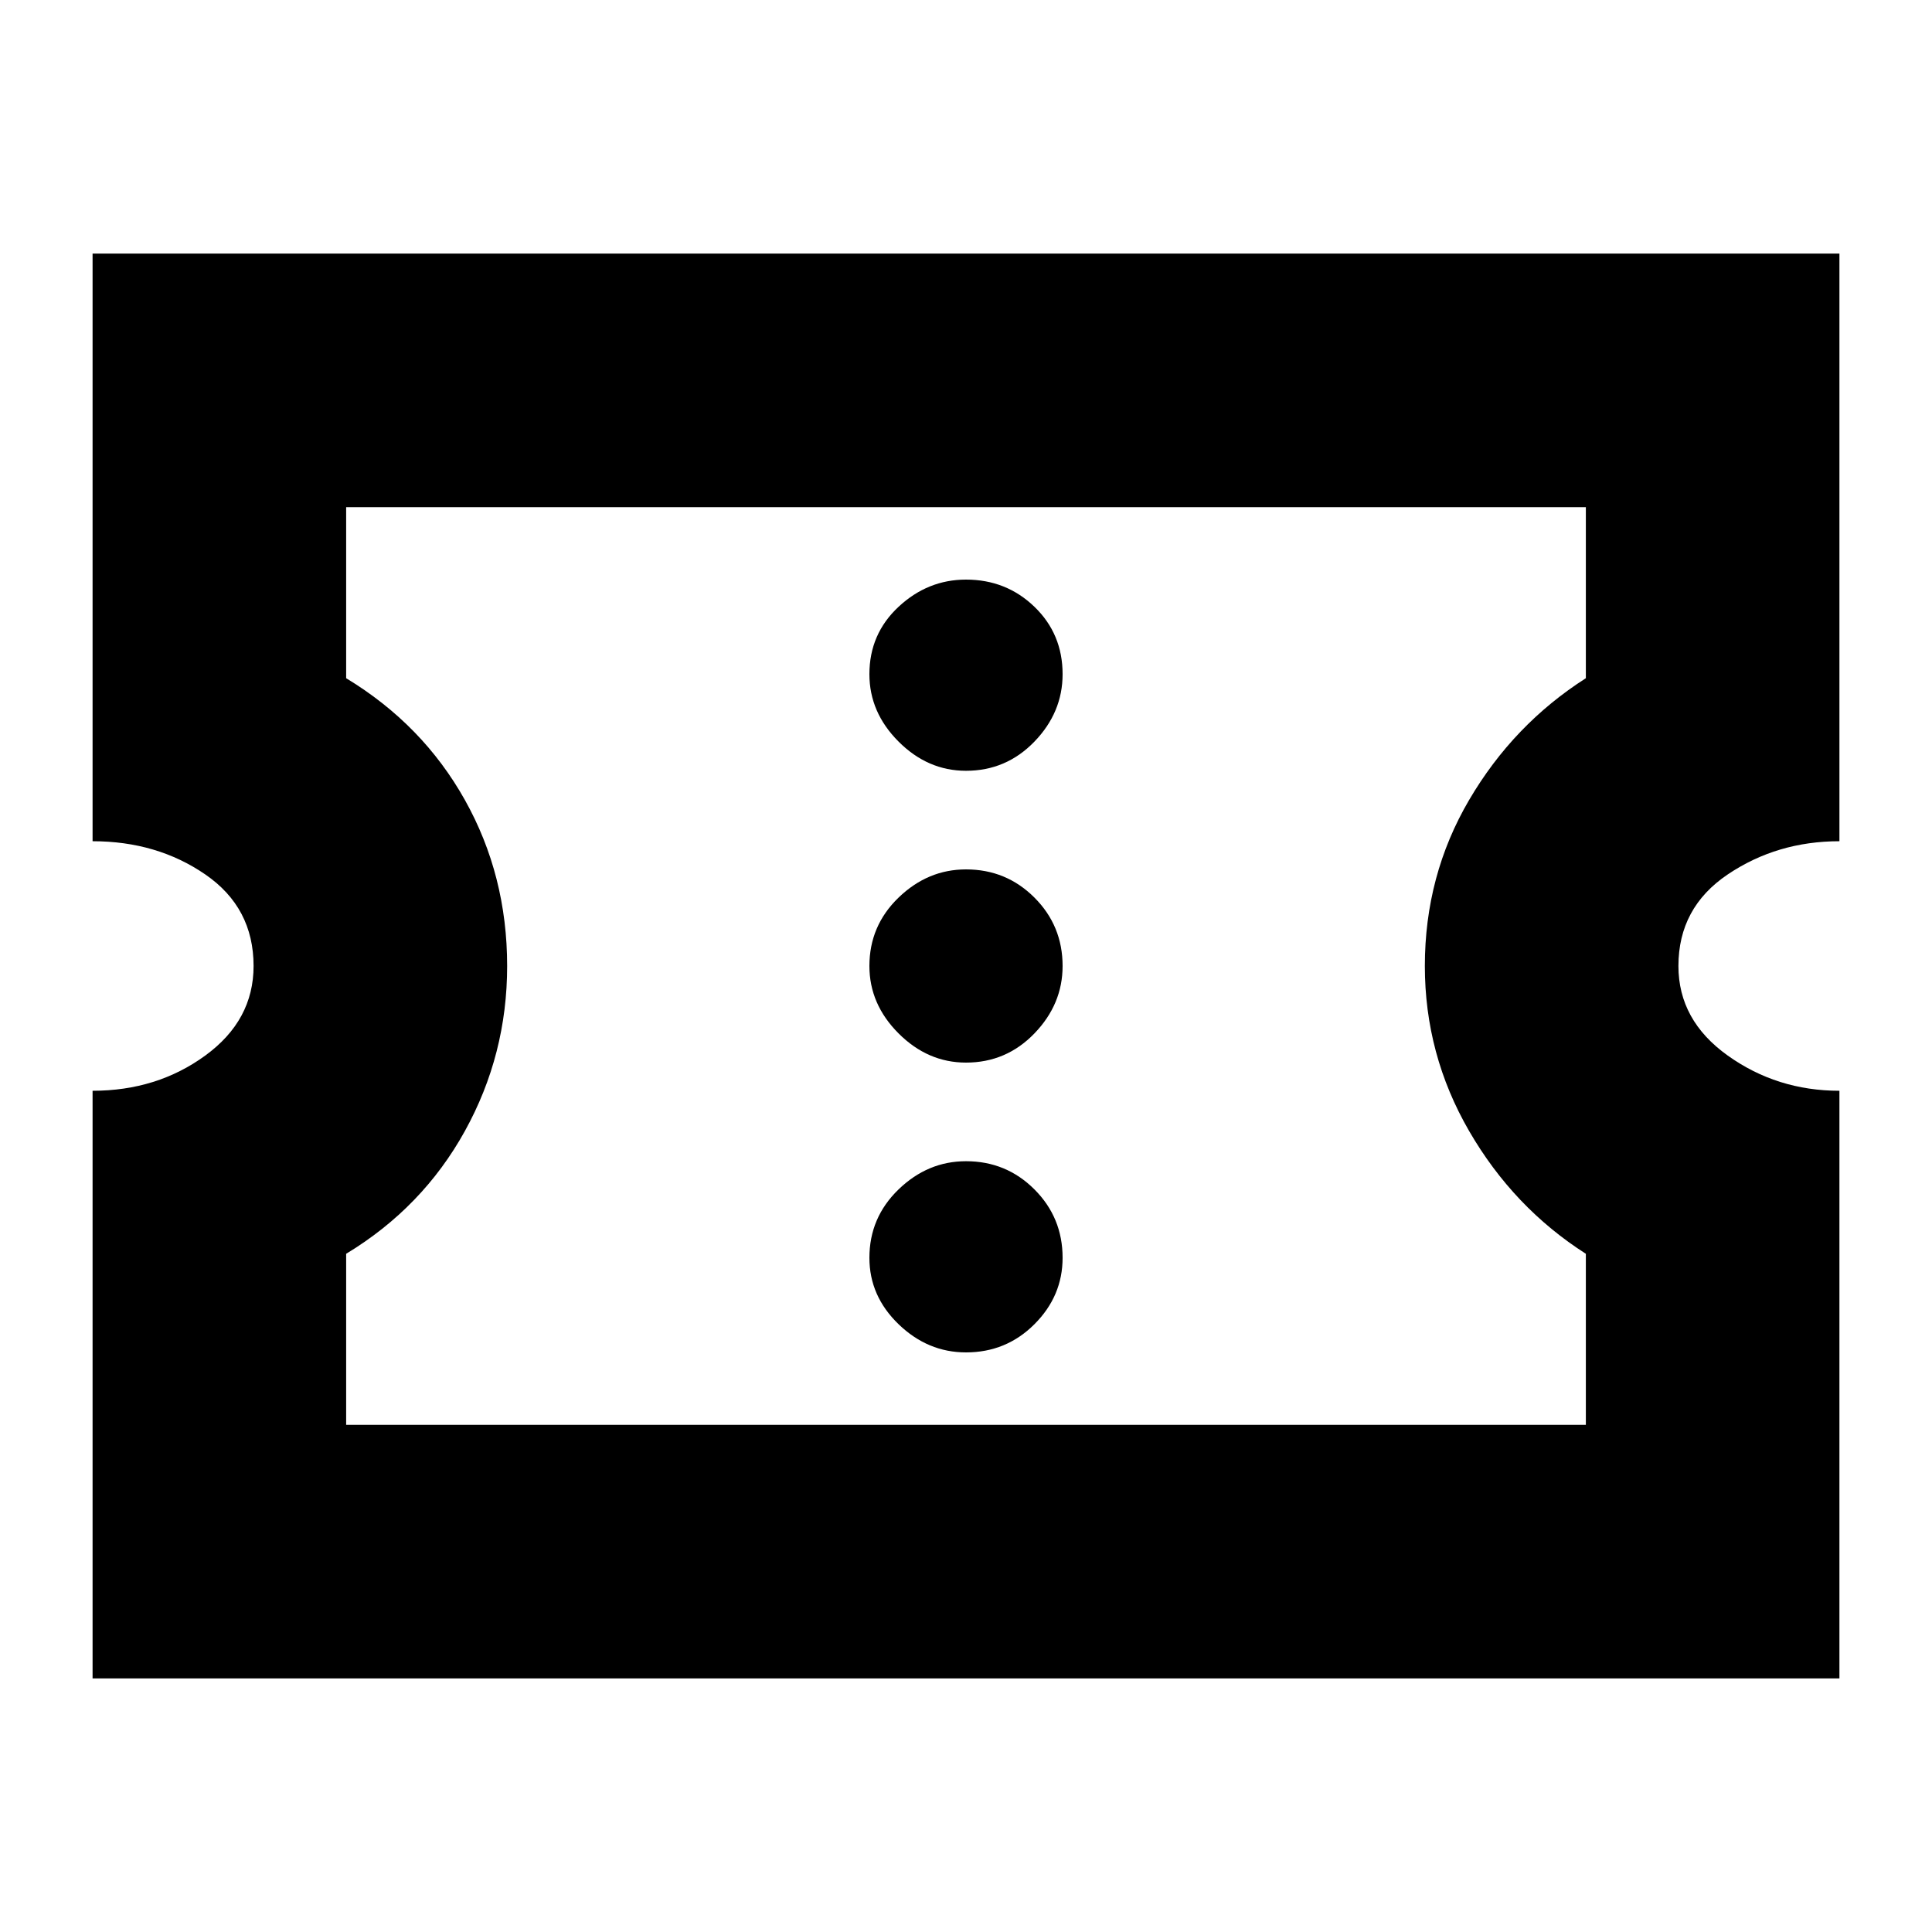<svg xmlns="http://www.w3.org/2000/svg" height="24" viewBox="0 -960 960 960" width="24"><path d="M480-288q20 0 34-14t14-33q0-20-14-34t-34-14q-19 0-33.5 14T432-335q0 19 14.5 33t33.5 14Zm0-144q20 0 34-14.5t14-33.5q0-20-14-34t-34-14q-19 0-33.5 14T432-480q0 19 14.5 33.5T480-432Zm0-145q20 0 34-14.5t14-33.5q0-20-14-33.5T480-672q-19 0-33.5 13.5T432-625q0 19 14.5 33.5T480-577ZM46-126v-292q32 0 56-17.5t24-44.5q0-29-24-45.5T46-542v-292h868v292q-31 0-55.5 16.5T834-480q0 27 24.5 44.5T914-418v292H46Zm126-126h616v-85q-36-23-58-61t-22-82q0-45 22-82.5t58-60.5v-85H172v85q38 23 59 60.5t21 82.5q0 44-21 82t-59 61v85Zm308-228Z"/></svg>